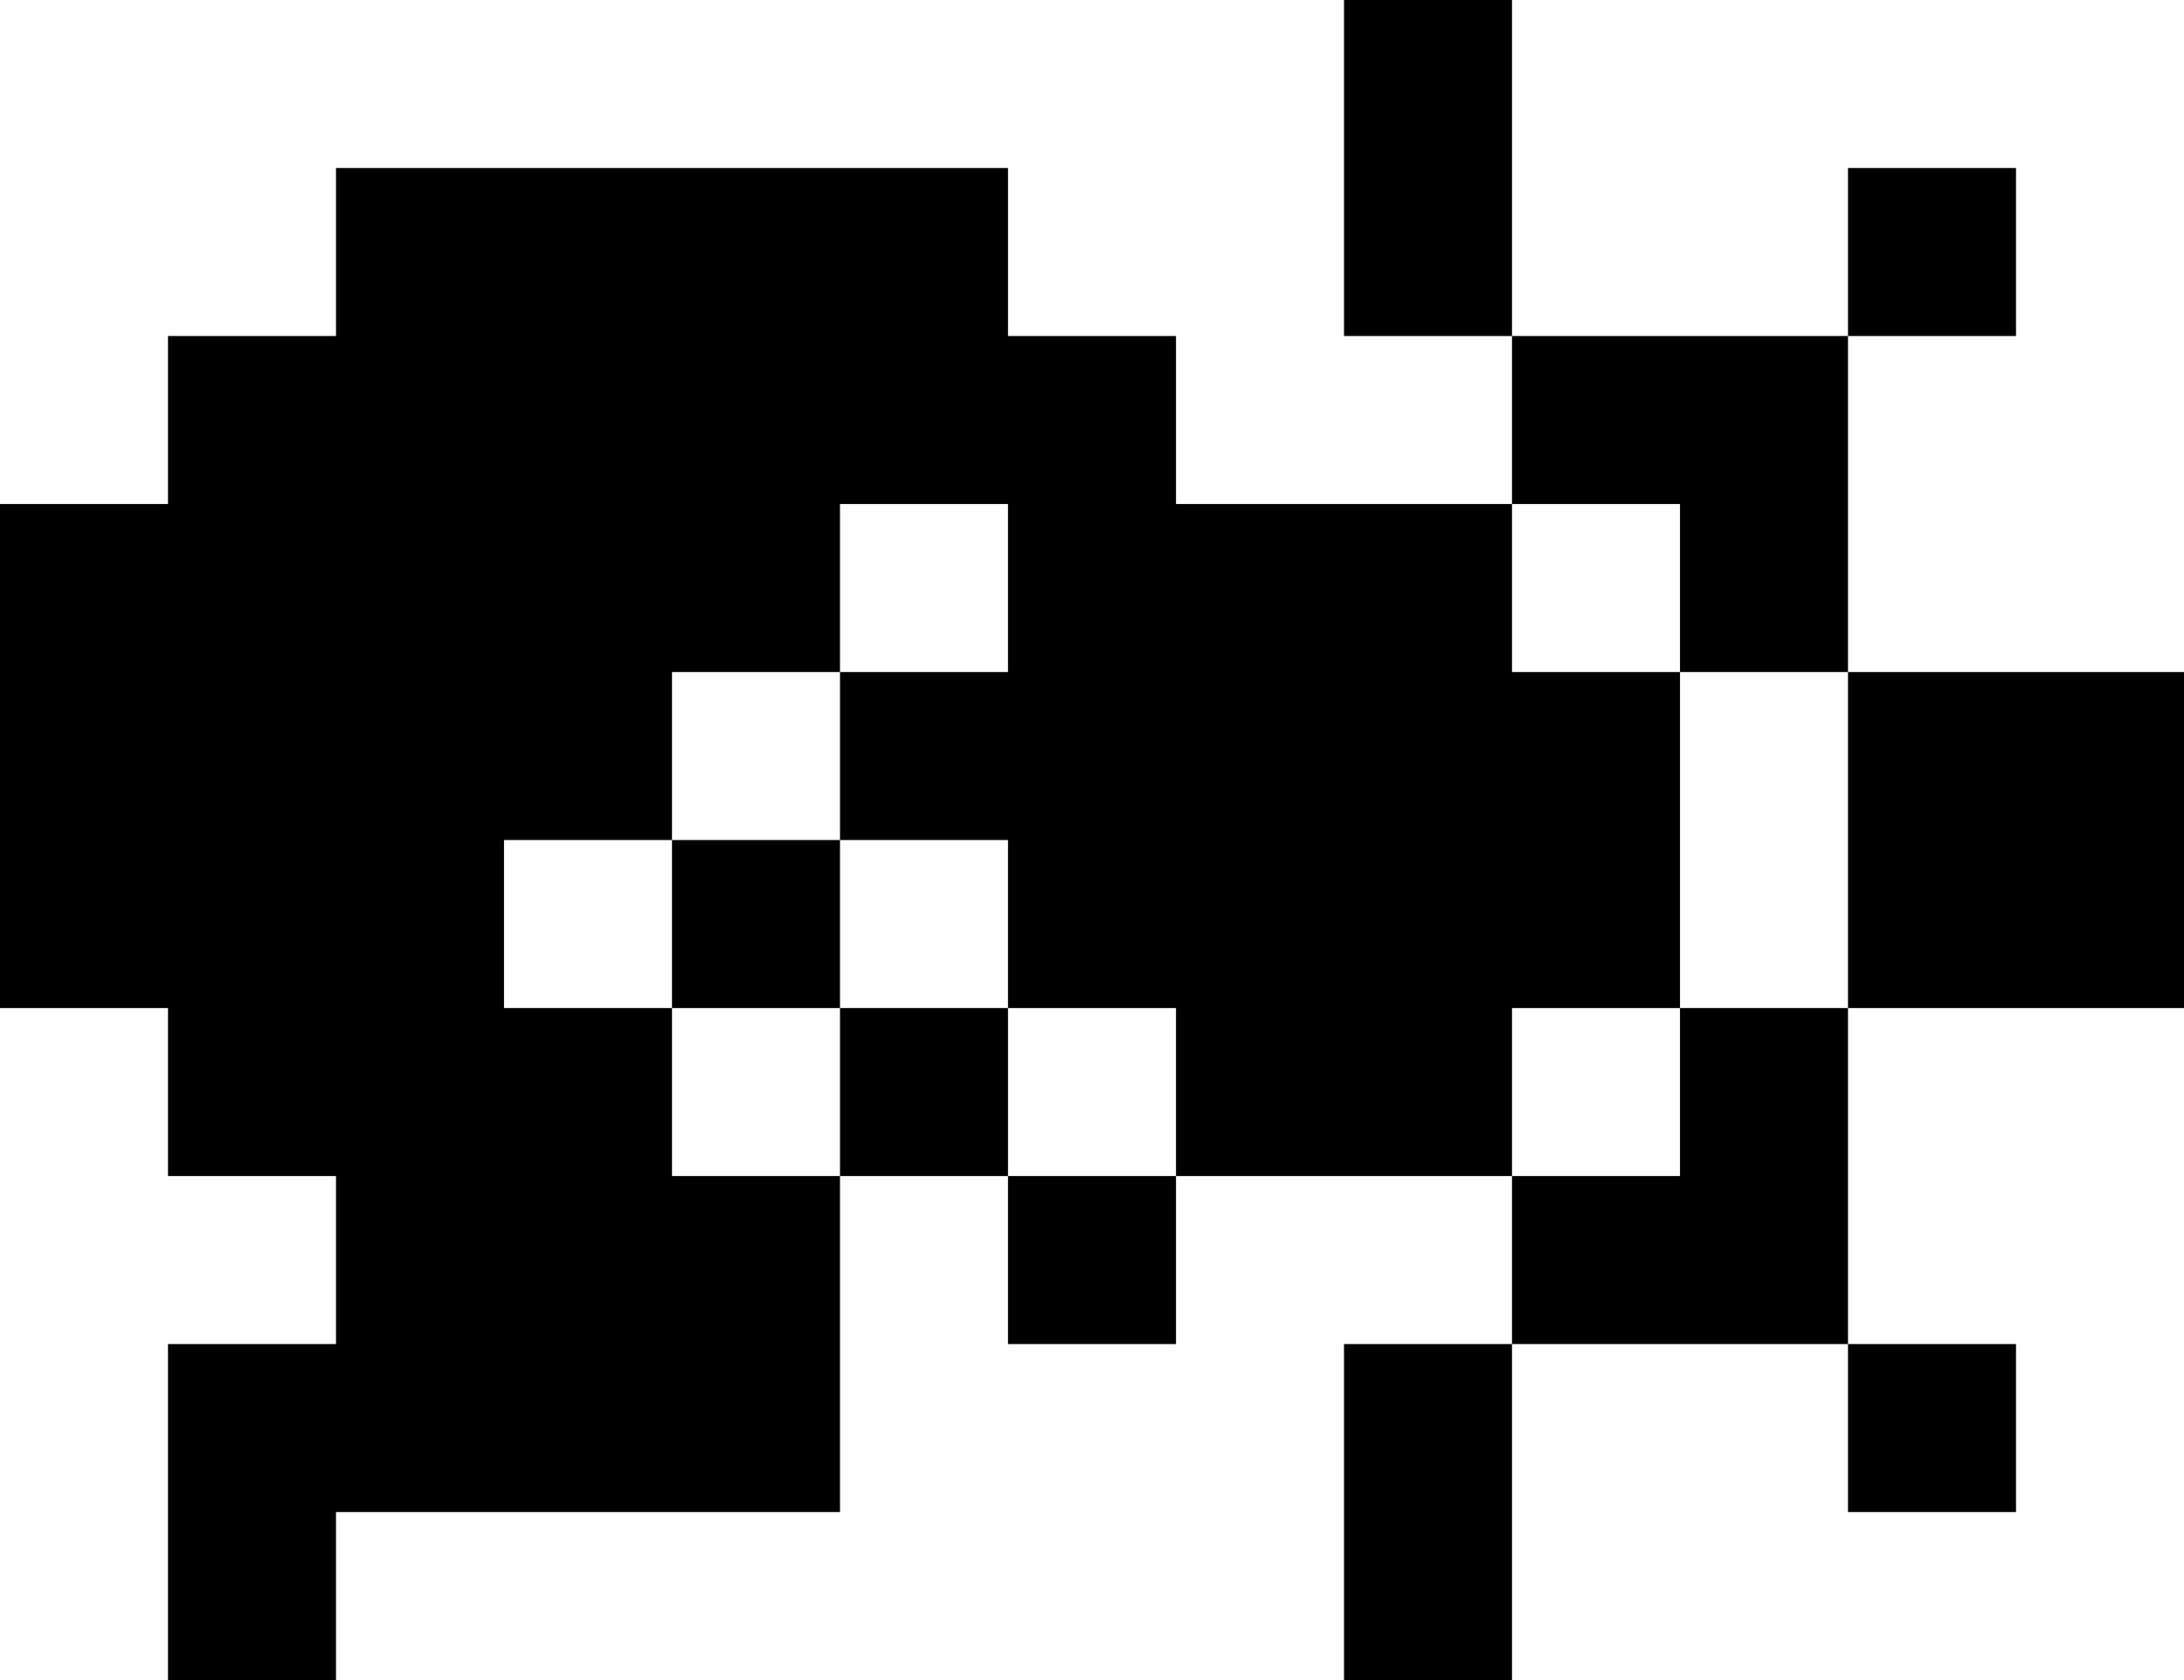 <?xml version="1.0" encoding="UTF-8" standalone="no"?>
<svg xmlns:ffdec="https://www.free-decompiler.com/flash" xmlns:xlink="http://www.w3.org/1999/xlink" ffdec:objectType="shape" height="10.0px" width="13.0px" xmlns="http://www.w3.org/2000/svg">
  <g transform="matrix(1.0, 0.0, 0.0, 1.0, -2.0, -3.0)">
    <path d="M11.0 5.0 L13.0 5.0 13.0 4.0 14.0 4.0 14.0 5.0 13.0 5.0 13.0 7.0 15.0 7.0 15.0 9.0 13.0 9.0 13.0 11.0 14.0 11.0 14.0 12.0 13.0 12.0 13.0 11.0 11.0 11.0 11.0 13.0 10.0 13.0 10.0 11.0 11.0 11.0 11.0 10.0 9.0 10.0 9.0 11.0 8.0 11.0 8.0 10.0 7.0 10.0 7.0 12.0 4.0 12.0 4.0 13.0 3.0 13.0 3.0 11.0 4.0 11.0 4.0 10.0 3.0 10.0 3.0 9.0 2.0 9.0 2.0 6.0 3.0 6.0 3.0 5.0 4.0 5.0 4.0 4.0 8.0 4.0 8.0 5.0 9.0 5.0 9.0 6.0 11.0 6.0 11.0 5.0 10.0 5.0 10.0 3.0 11.0 3.0 11.0 5.0 M11.0 6.0 L11.0 7.0 12.0 7.0 12.0 6.0 11.0 6.0 M7.0 10.0 L7.0 9.0 8.0 9.0 8.0 10.0 9.0 10.0 9.0 9.0 8.0 9.0 8.0 8.0 7.0 8.0 7.0 7.0 8.0 7.0 8.0 6.0 7.0 6.0 7.0 7.0 6.0 7.0 6.0 8.0 5.0 8.0 5.0 9.0 6.0 9.0 6.0 10.0 7.0 10.0 M13.0 7.0 L12.0 7.0 12.0 9.0 11.0 9.0 11.0 10.0 12.0 10.0 12.0 9.0 13.0 9.0 13.0 7.0 M6.0 9.0 L6.0 8.0 7.0 8.0 7.0 9.0 6.0 9.0" fill="#000000" fill-rule="evenodd" stroke="none"/>
  </g>
</svg>
